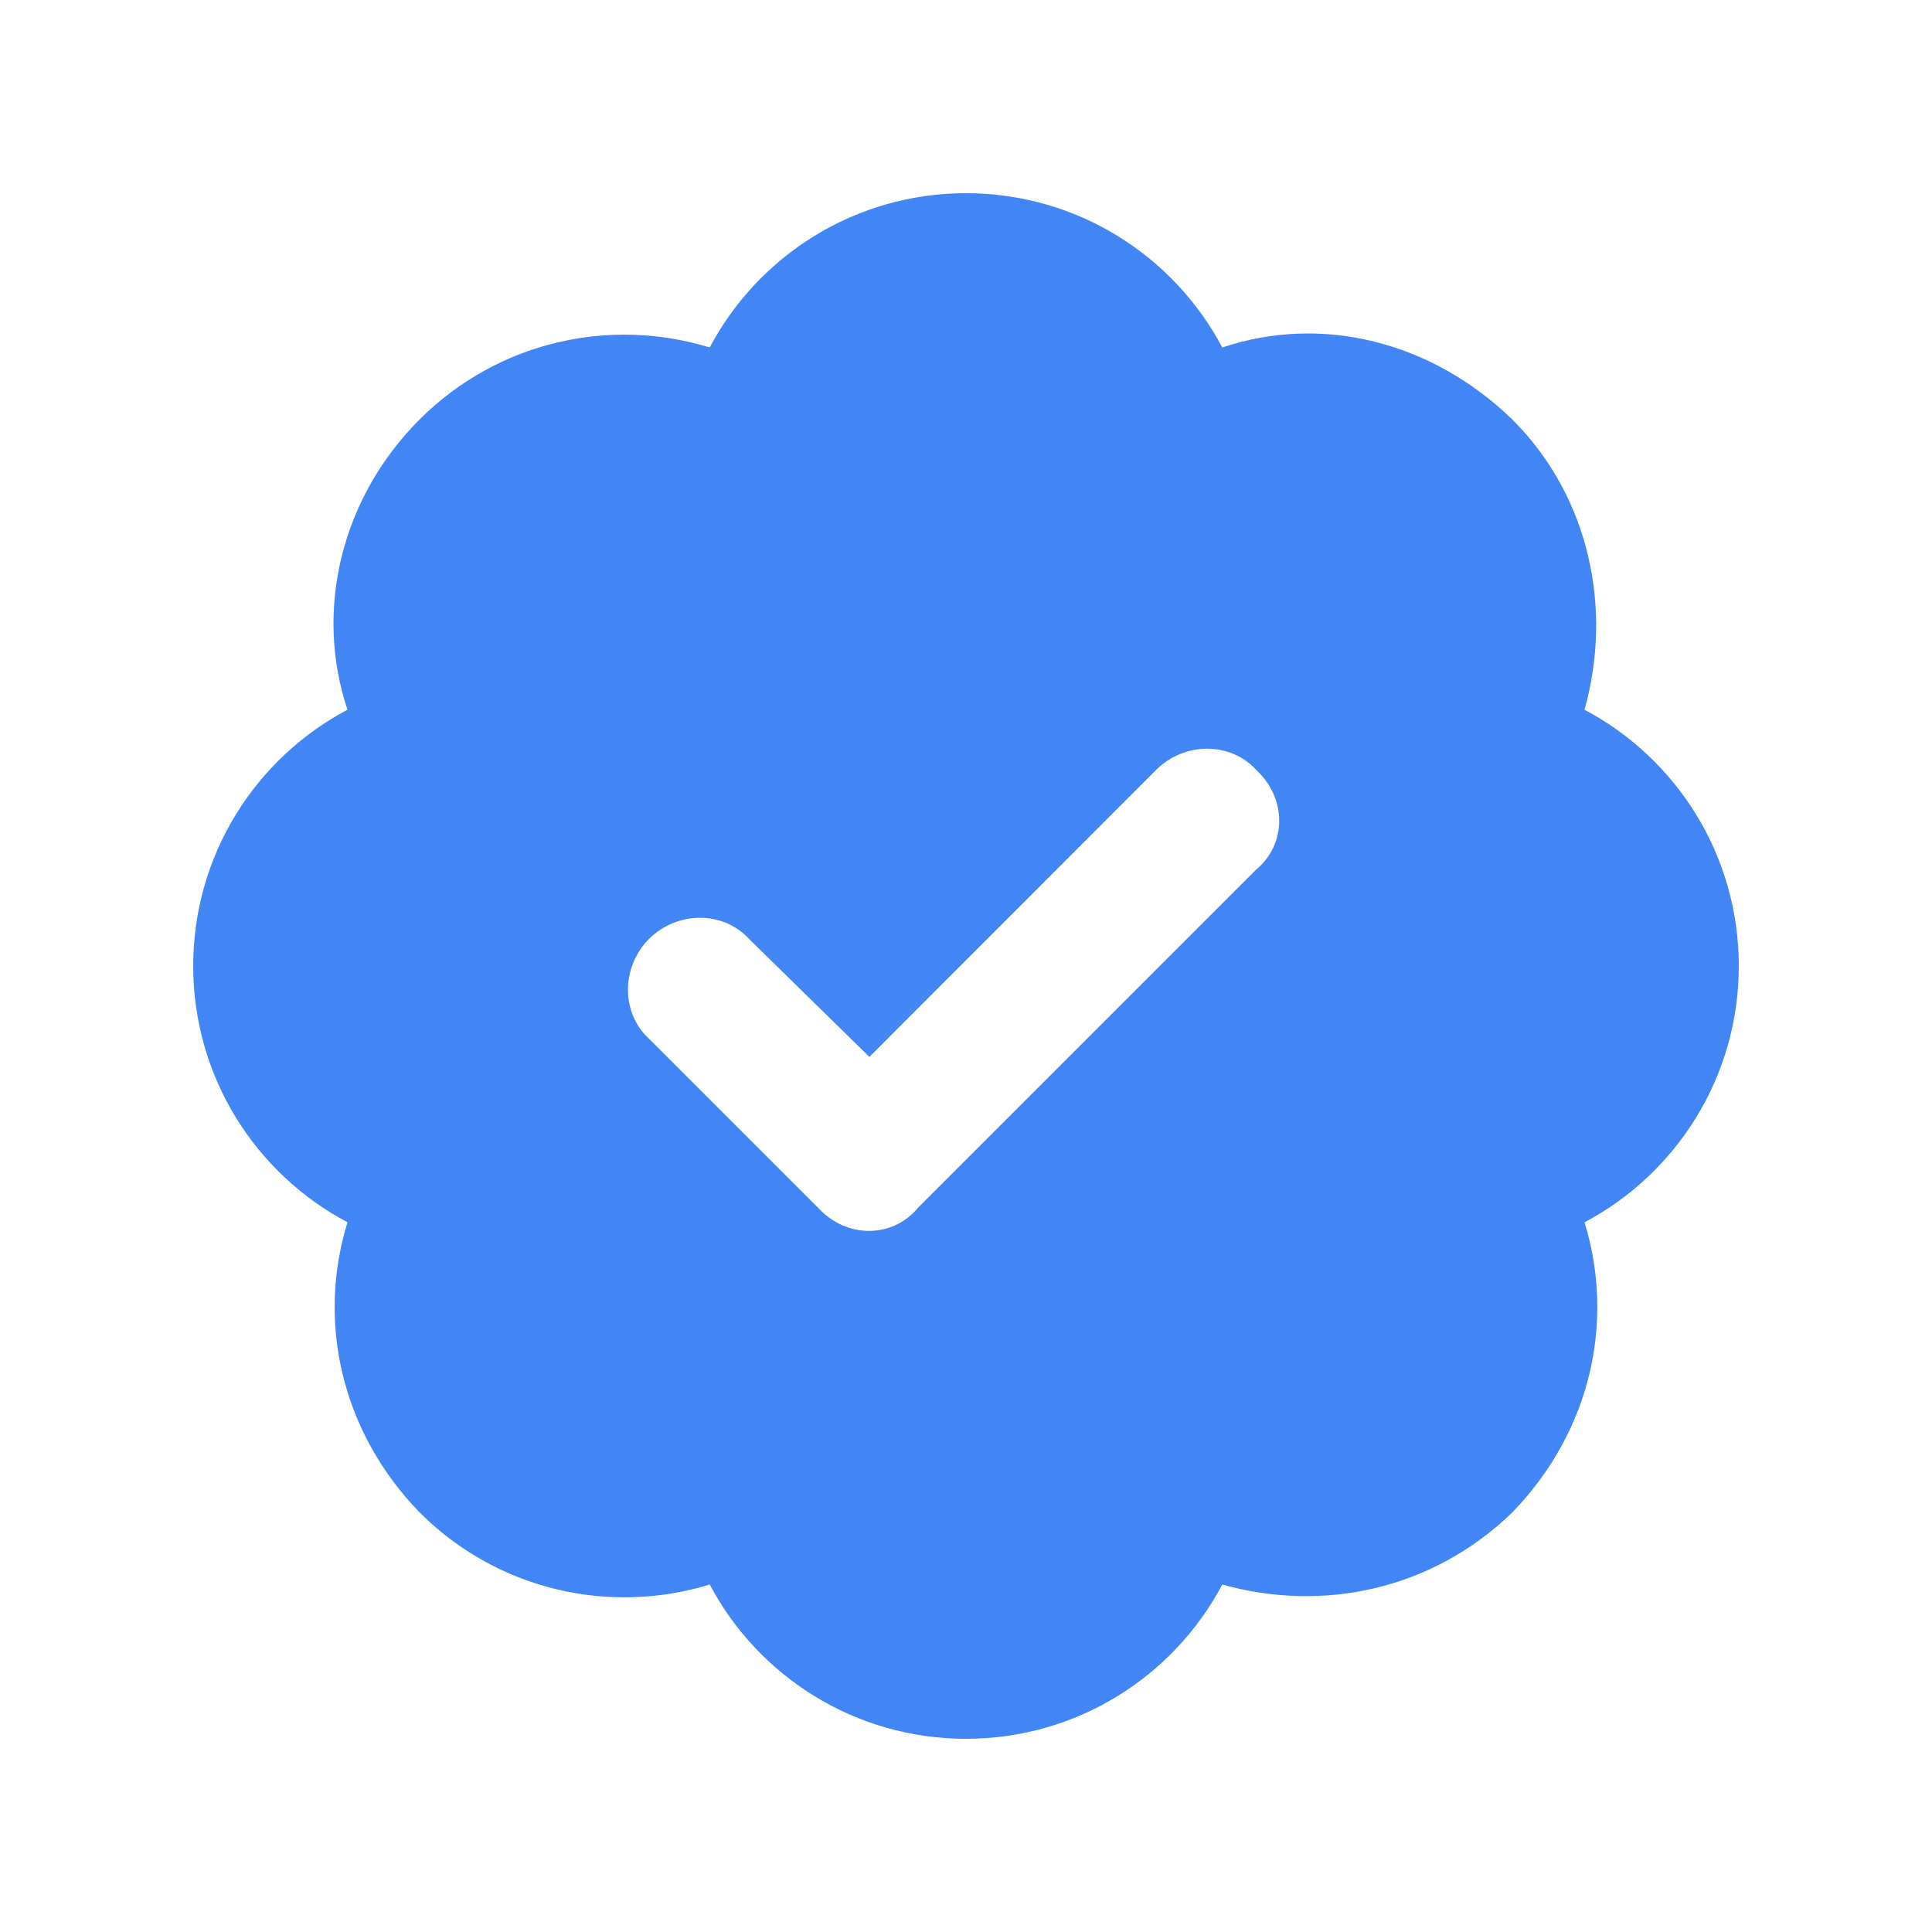<svg width="20" height="20" viewBox="0 0 20 20" fill="none" xmlns="http://www.w3.org/2000/svg">
<path d="M10 2C11.15 2 12.15 2.647 12.653 3.597C13.681 3.253 14.816 3.53 15.656 4.343C16.469 5.156 16.691 6.319 16.403 7.347C17.353 7.85 18 8.85 18 10C18 11.15 17.353 12.15 16.403 12.653C16.719 13.681 16.469 14.816 15.656 15.656C14.816 16.469 13.681 16.691 12.653 16.403C12.15 17.353 11.15 18 10 18C8.85 18 7.85 17.353 7.347 16.403C6.319 16.719 5.156 16.469 4.343 15.656C3.53 14.816 3.281 13.681 3.597 12.653C2.647 12.15 2 11.15 2 10C2 8.85 2.647 7.85 3.597 7.347C3.253 6.319 3.53 5.156 4.343 4.343C5.156 3.53 6.319 3.281 7.347 3.597C7.85 2.647 8.85 2 10 2ZM13.003 9.003C13.322 8.738 13.322 8.262 13.003 7.969C12.738 7.678 12.262 7.678 11.969 7.969L9 10.941L7.753 9.719C7.487 9.428 7.013 9.428 6.719 9.719C6.428 10.012 6.428 10.488 6.719 10.753L8.469 12.503C8.762 12.822 9.238 12.822 9.503 12.503L13.003 9.003Z" fill="#4285F4"/>
</svg>
